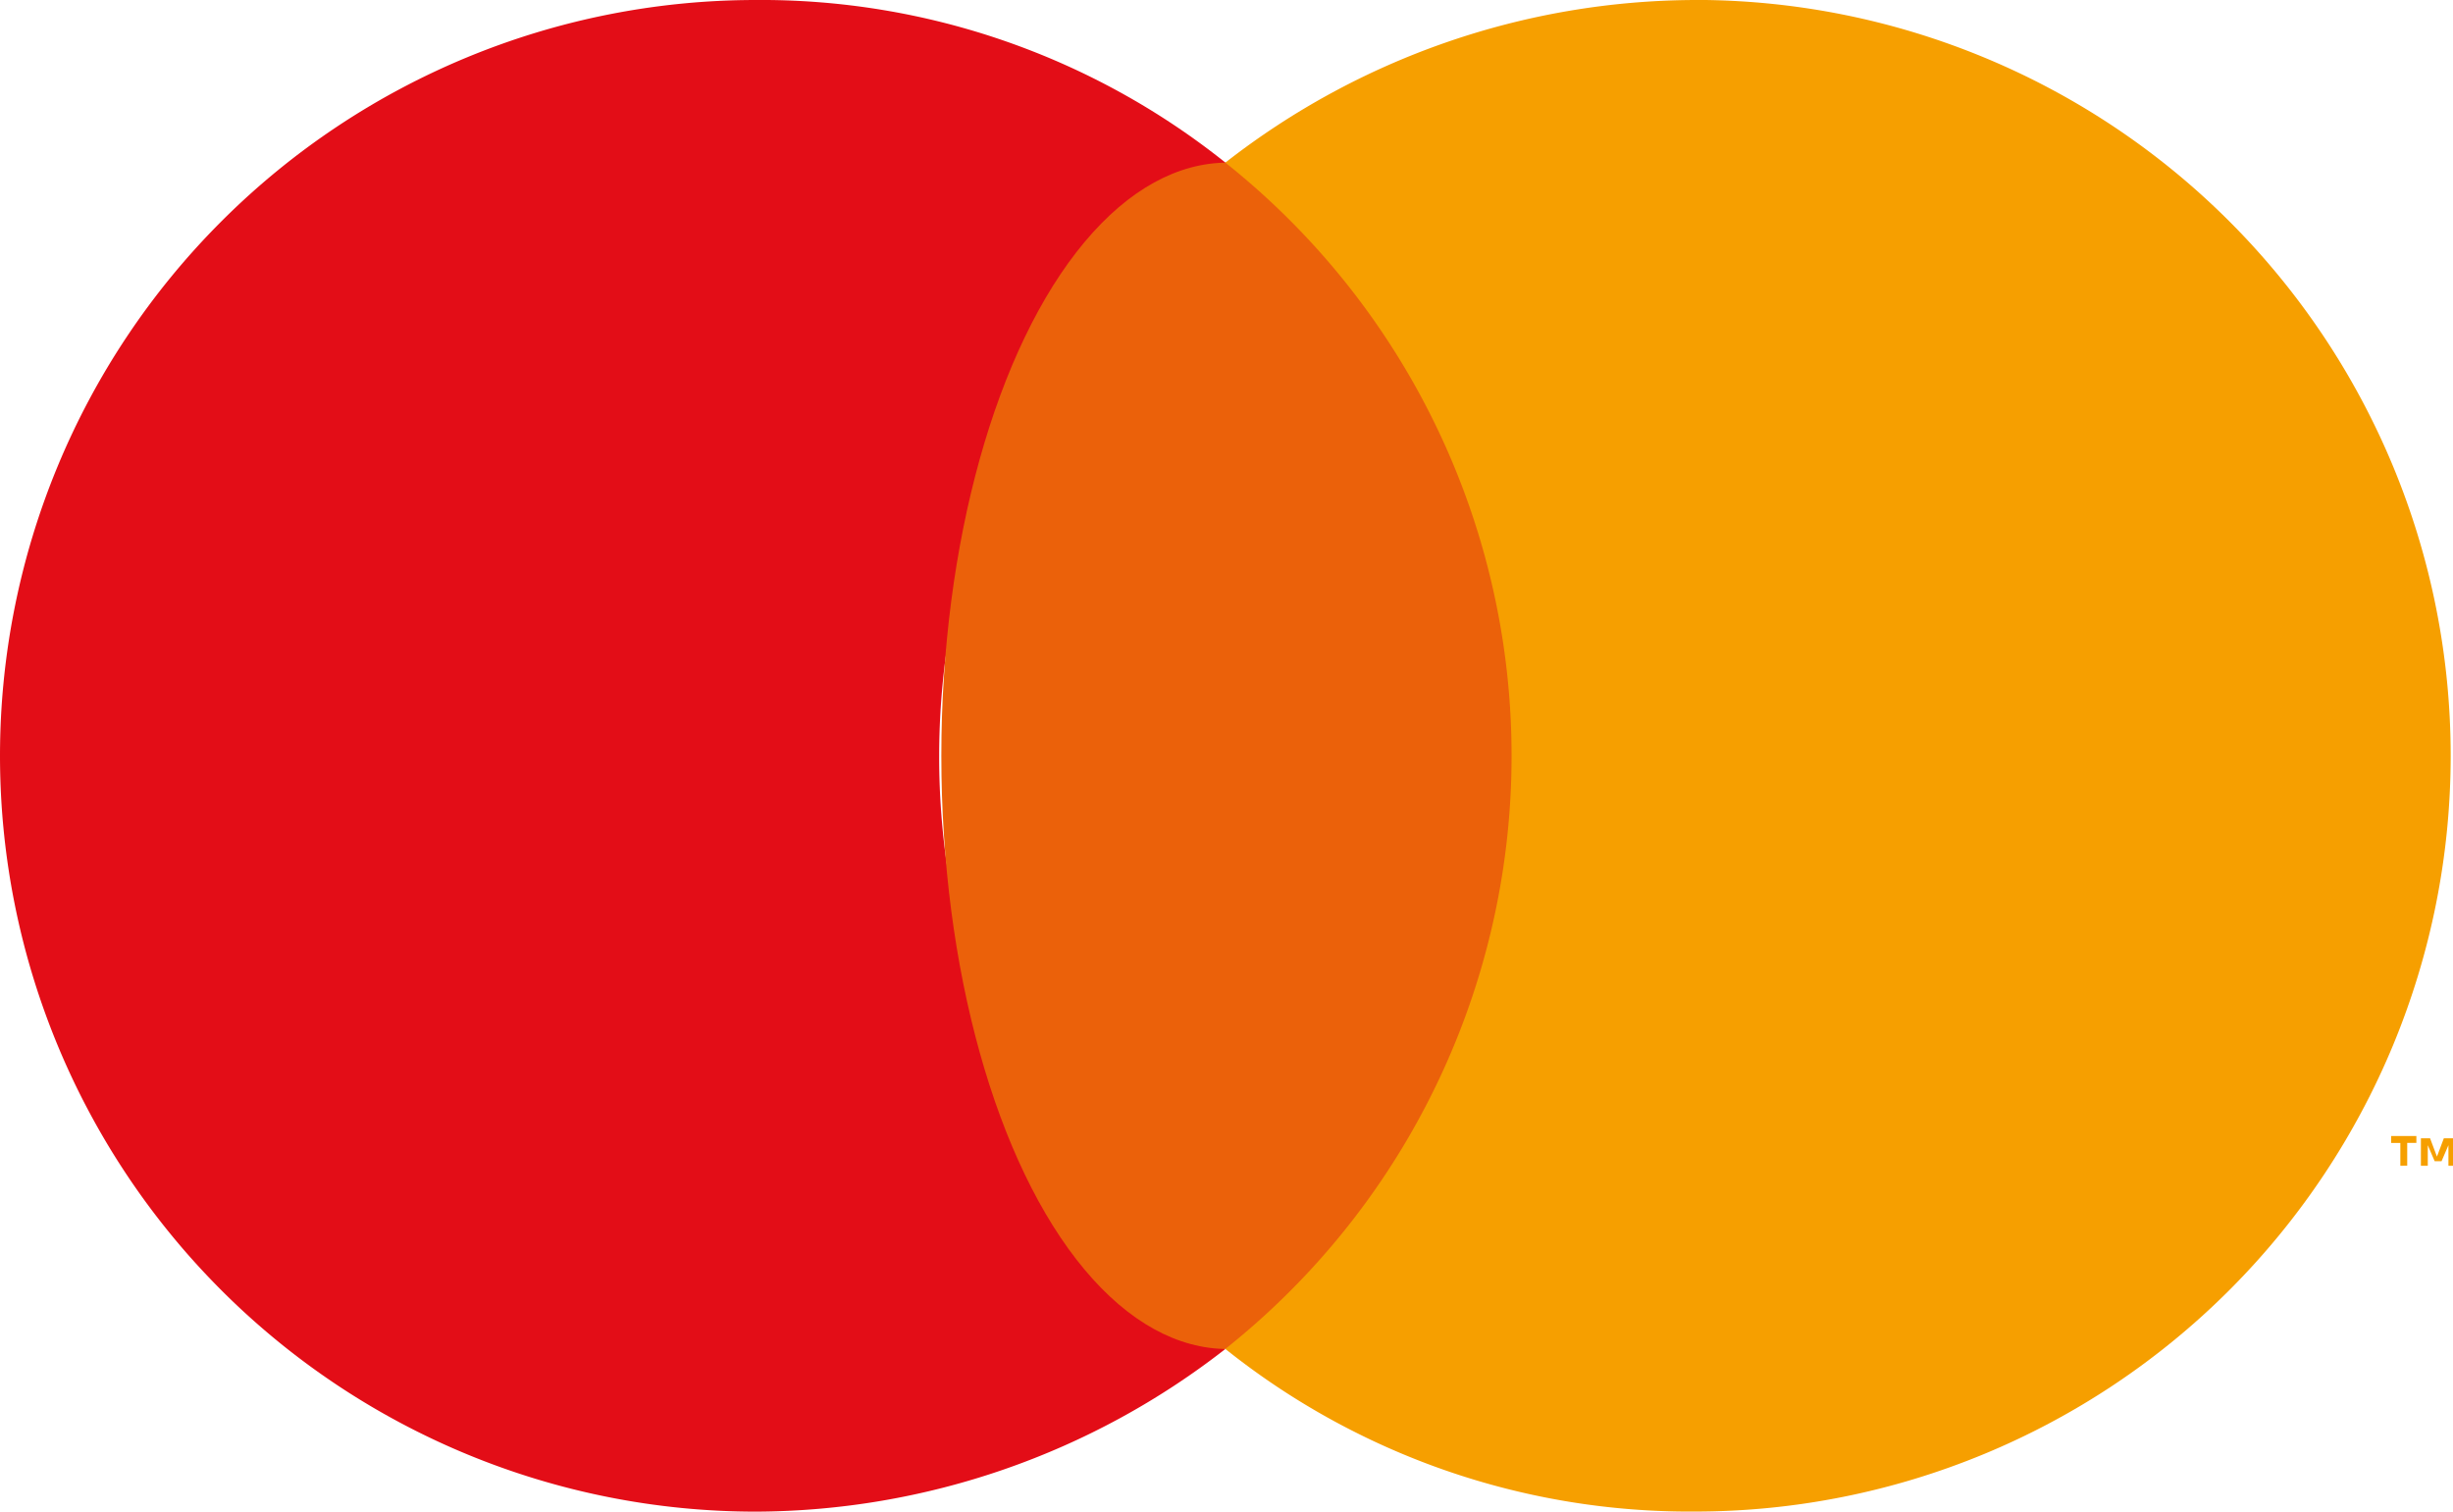 <svg xmlns="http://www.w3.org/2000/svg" width="64.513" height="39.756" viewBox="0 0 64.513 39.756">
  <g id="Forma_de_Pagamento2-02" data-name="Forma de Pagamento2-02" transform="translate(32.256 19.878)">
    <g id="Forma_de_Pagamento2-02-2" data-name="Forma de Pagamento2-02" transform="translate(-32.256 -19.878)">
      <g id="Grupo_300" data-name="Grupo 300">
        <path id="Caminho_502" data-name="Caminho 502" d="M77.5,22.578a19.947,19.947,0,0,1,7.53-15.6A19.56,19.56,0,0,0,72.678,2.7a19.878,19.878,0,1,0,0,39.756,20.177,20.177,0,0,0,12.348-4.277A19.857,19.857,0,0,1,77.5,22.578Z" transform="translate(-52.8 -2.7)" fill="#e30d17"/>
        <ellipse id="Elipse_193" data-name="Elipse 193" cx="7.53" cy="15.601" rx="7.53" ry="15.601" transform="translate(24.757 4.277)" fill="#eb610a"/>
        <path id="Caminho_503" data-name="Caminho 503" d="M157.441,53.083v-.6H157.2V52.3h.663v.181h-.241v.6Zm1.265,0v-.542l-.181.422h-.181l-.181-.422v.542h-.181V52.36h.241l.181.482.181-.482h.241v.723Z" transform="translate(-94.313 -22.423)" fill="#f69f00"/>
        <path id="Caminho_504" data-name="Caminho 504" d="M118.648,2.7A20.177,20.177,0,0,0,106.3,6.977a19.928,19.928,0,0,1,0,31.2,19.56,19.56,0,0,0,12.348,4.277,19.878,19.878,0,0,0,0-39.756Z" transform="translate(-74.074 -2.7)" fill="#f69f00"/>
      </g>
    </g>
  </g>
</svg>

